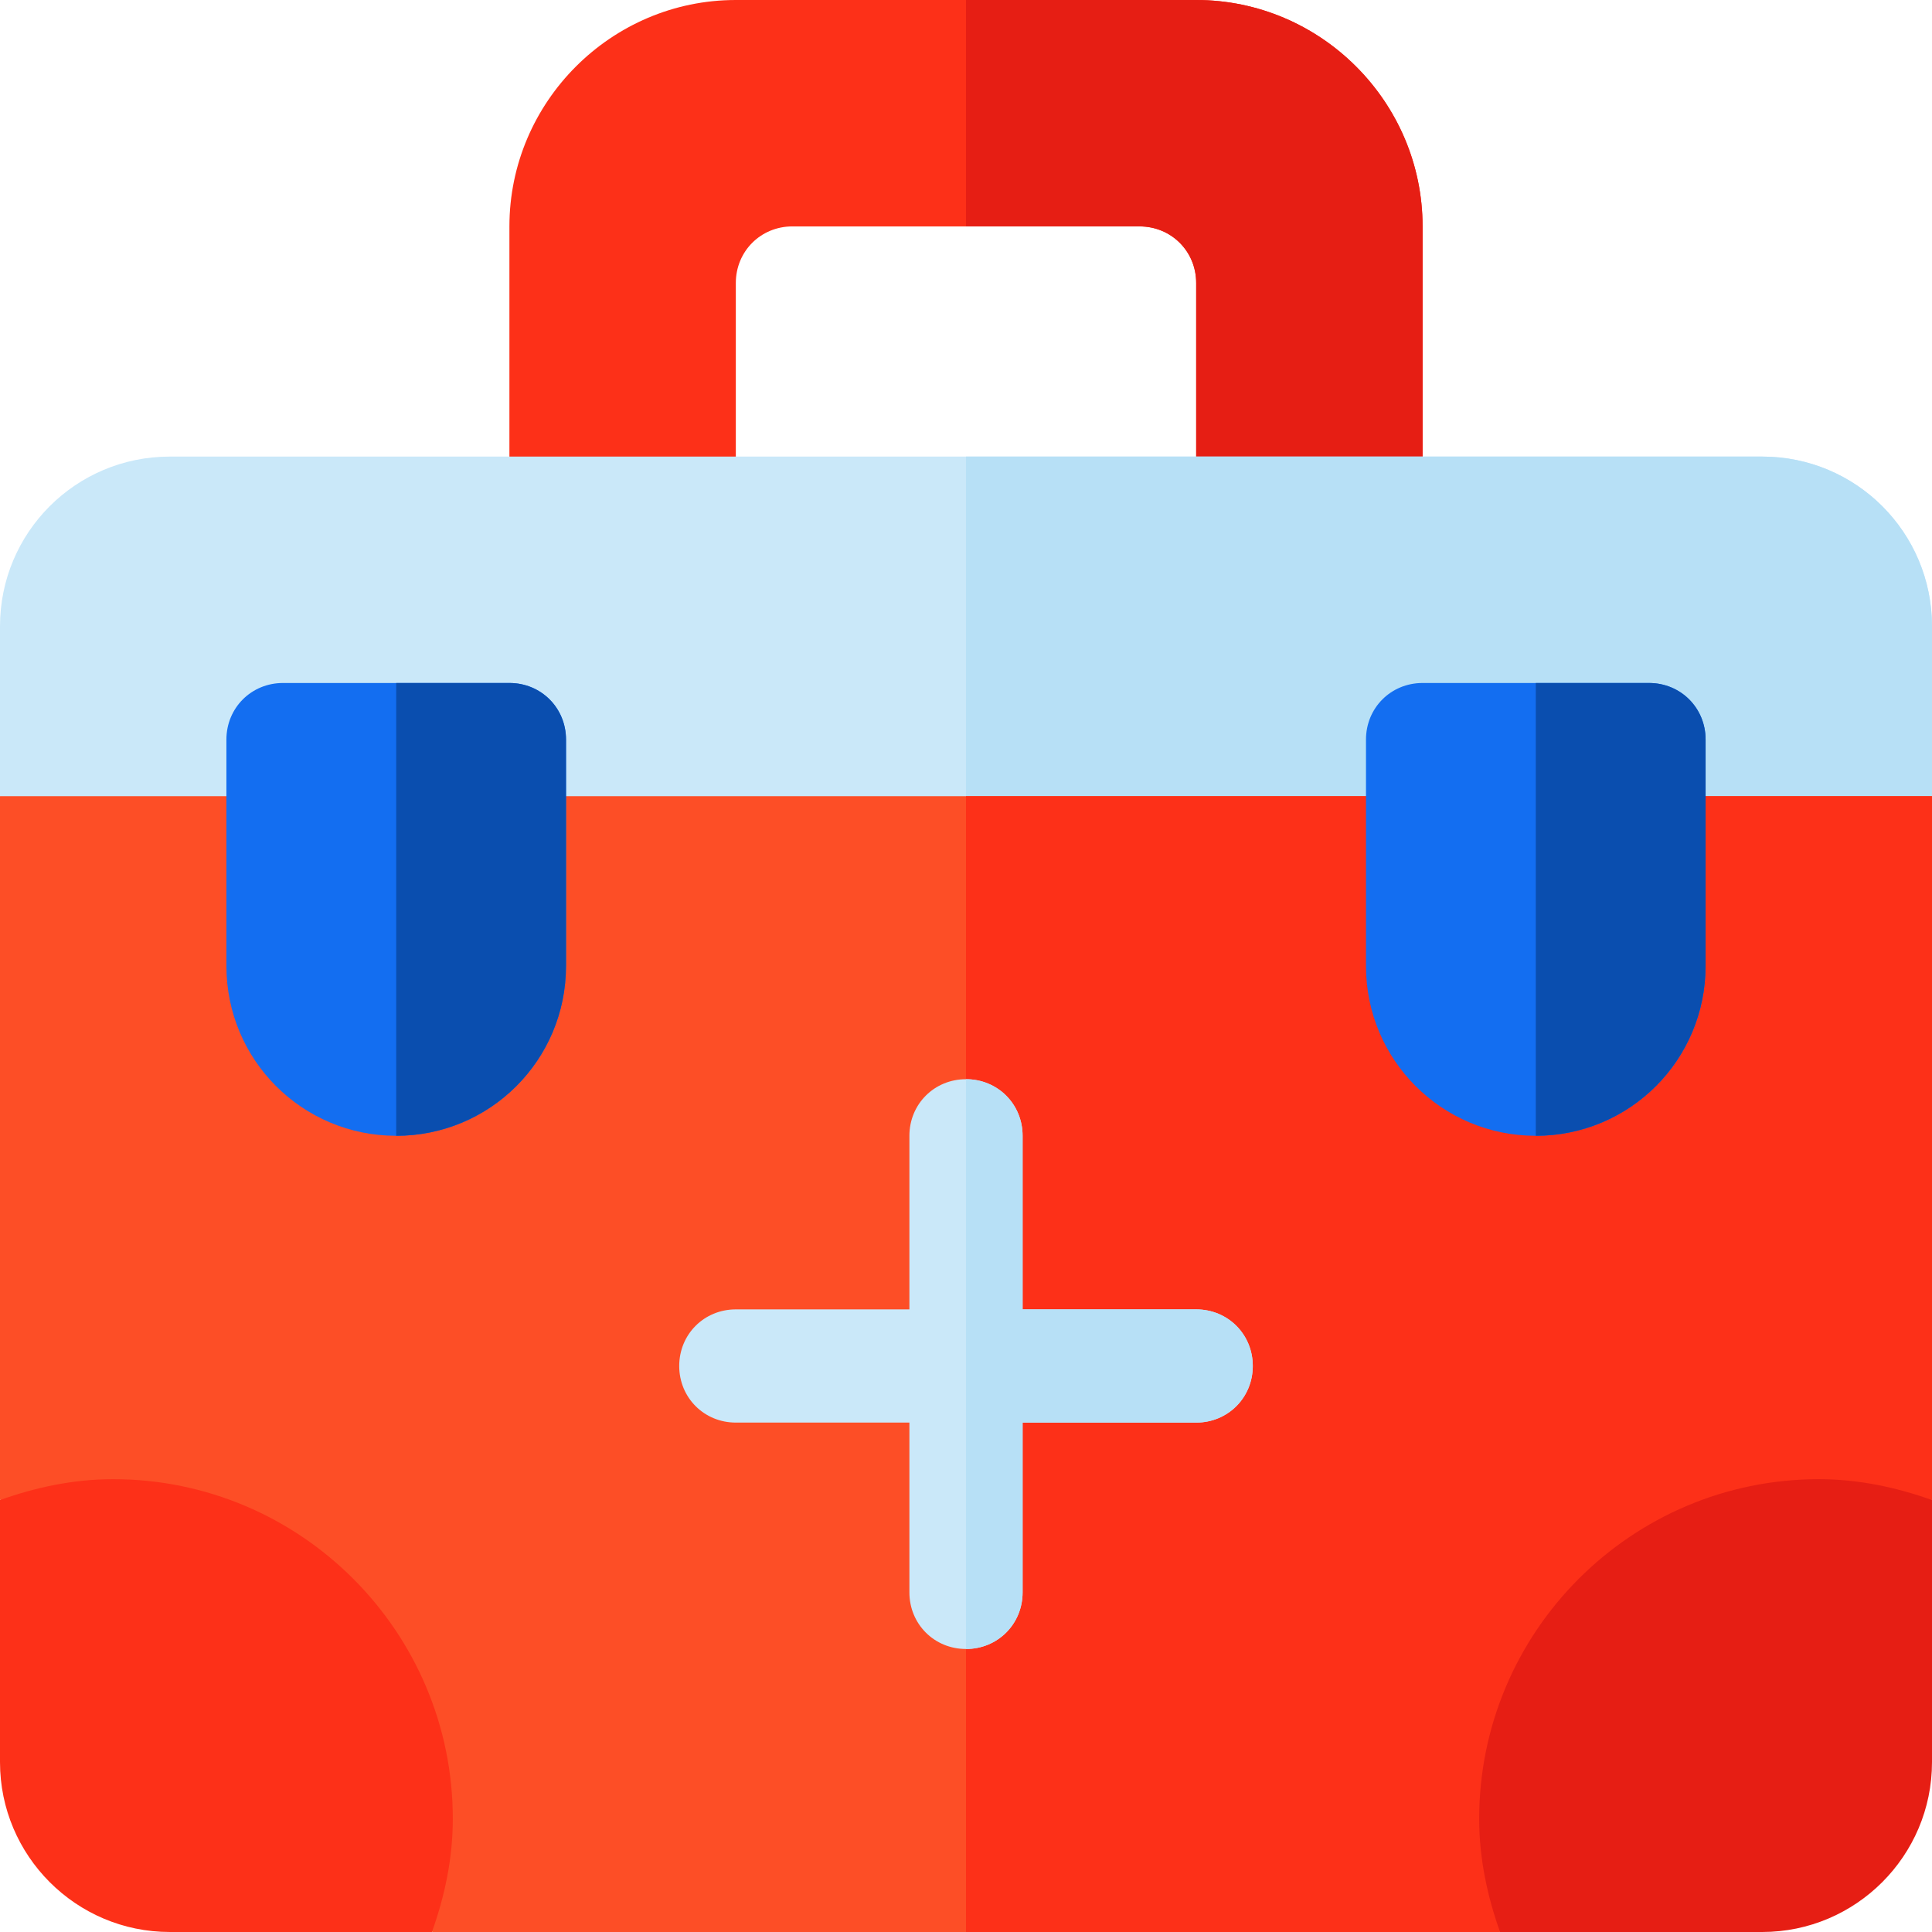 <?xml version="1.0" encoding="iso-8859-1"?>
<!-- Generator: Adobe Illustrator 19.0.0, SVG Export Plug-In . SVG Version: 6.00 Build 0)  -->
<svg version="1.1" id="Capa_1" xmlns="http://www.w3.org/2000/svg" xmlns:xlink="http://www.w3.org/1999/xlink" x="0px" y="0px"
	 viewBox="0 0 512 512" style="enable-background:new 0 0 512 512;" xml:space="preserve">
<path style="fill:#FD3018;" d="M377,60v91h-60V75c0-8.401-6.599-15-15-15h-92c-8.401,0-15,6.599-15,15v76h-60V60
	c0-33.001,27.001-60,60-60h122C349.999,0,377,26.999,377,60z"/>
<path style="fill:#E61E14;" d="M302,60h-46V0h61c32.999,0,60,26.999,60,60v91h-60V75C317,66.599,310.401,60,302,60z"/>
<path style="fill:#CAE8F9;" d="M512,166v45l-30,30H30L0,211v-45c0-24.901,20.099-45,45-45h422C491.901,121,512,141.099,512,166z"/>
<path style="fill:#B7E0F6;" d="M512,166v45l-30,30H256V121h211C491.901,121,512,141.099,512,166z"/>
<polygon style="fill:#FD4E26;" points="512,211 512,397.4 397.4,512 114.6,512 0,397.4 0,211 "/>
<polygon style="fill:#FD3018;" points="512,211 512,397.4 397.4,512 256,512 256,211 "/>
<path style="fill:#136EF1;" d="M437,181h-60c-8.401,0-15,6.599-15,15v60c0,24.899,20.099,45,45,45s45-20.101,45-45v-60
	C452,187.599,445.401,181,437,181z"/>
<path style="fill:#CAE8F9;" d="M332,362c0,8.399-6.599,15-15,15h-46v45c0,8.399-6.599,15-15,15s-15-6.601-15-15v-45h-46
	c-8.401,0-15-6.601-15-15c0-8.401,6.599-15,15-15h46v-46c0-8.401,6.599-15,15-15s15,6.599,15,15v46h46
	C325.401,347,332,353.599,332,362z"/>
<path style="fill:#B7E0F6;" d="M332,362c0,8.399-6.599,15-15,15h-46v45c0,8.399-6.599,15-15,15V286c8.401,0,15,6.599,15,15v46h46
	C325.401,347,332,353.599,332,362z"/>
<path style="fill:#FD3018;" d="M30,392c-10.571,0-20.57,2.166-30,5.528V467c0,24.814,20.186,45,45,45h69.472
	c3.362-9.43,5.528-19.429,5.528-30C120,432.371,79.629,392,30,392z"/>
<path style="fill:#E61E14;" d="M512,467v-69.472c-9.43-3.362-19.429-5.528-30-5.528c-49.629,0-90,40.371-90,90
	c0,10.571,2.168,20.57,5.53,30H467C491.814,512,512,491.814,512,467z"/>
<path style="fill:#0A4EAF;" d="M452,196v60c0,24.899-20.099,45-45,45V181h30C445.401,181,452,187.599,452,196z"/>
<path style="fill:#136EF1;" d="M135,181H75c-8.401,0-15,6.599-15,15v60c0,24.899,20.099,45,45,45s45-20.101,45-45v-60
	C150,187.599,143.401,181,135,181z"/>
<path style="fill:#0A4EAF;" d="M150,196v60c0,24.899-20.099,45-45,45V181h30C143.401,181,150,187.599,150,196z"/>
<g>
</g>
<g>
</g>
<g>
</g>
<g>
</g>
<g>
</g>
<g>
</g>
<g>
</g>
<g>
</g>
<g>
</g>
<g>
</g>
<g>
</g>
<g>
</g>
<g>
</g>
<g>
</g>
<g>
</g>
</svg>
